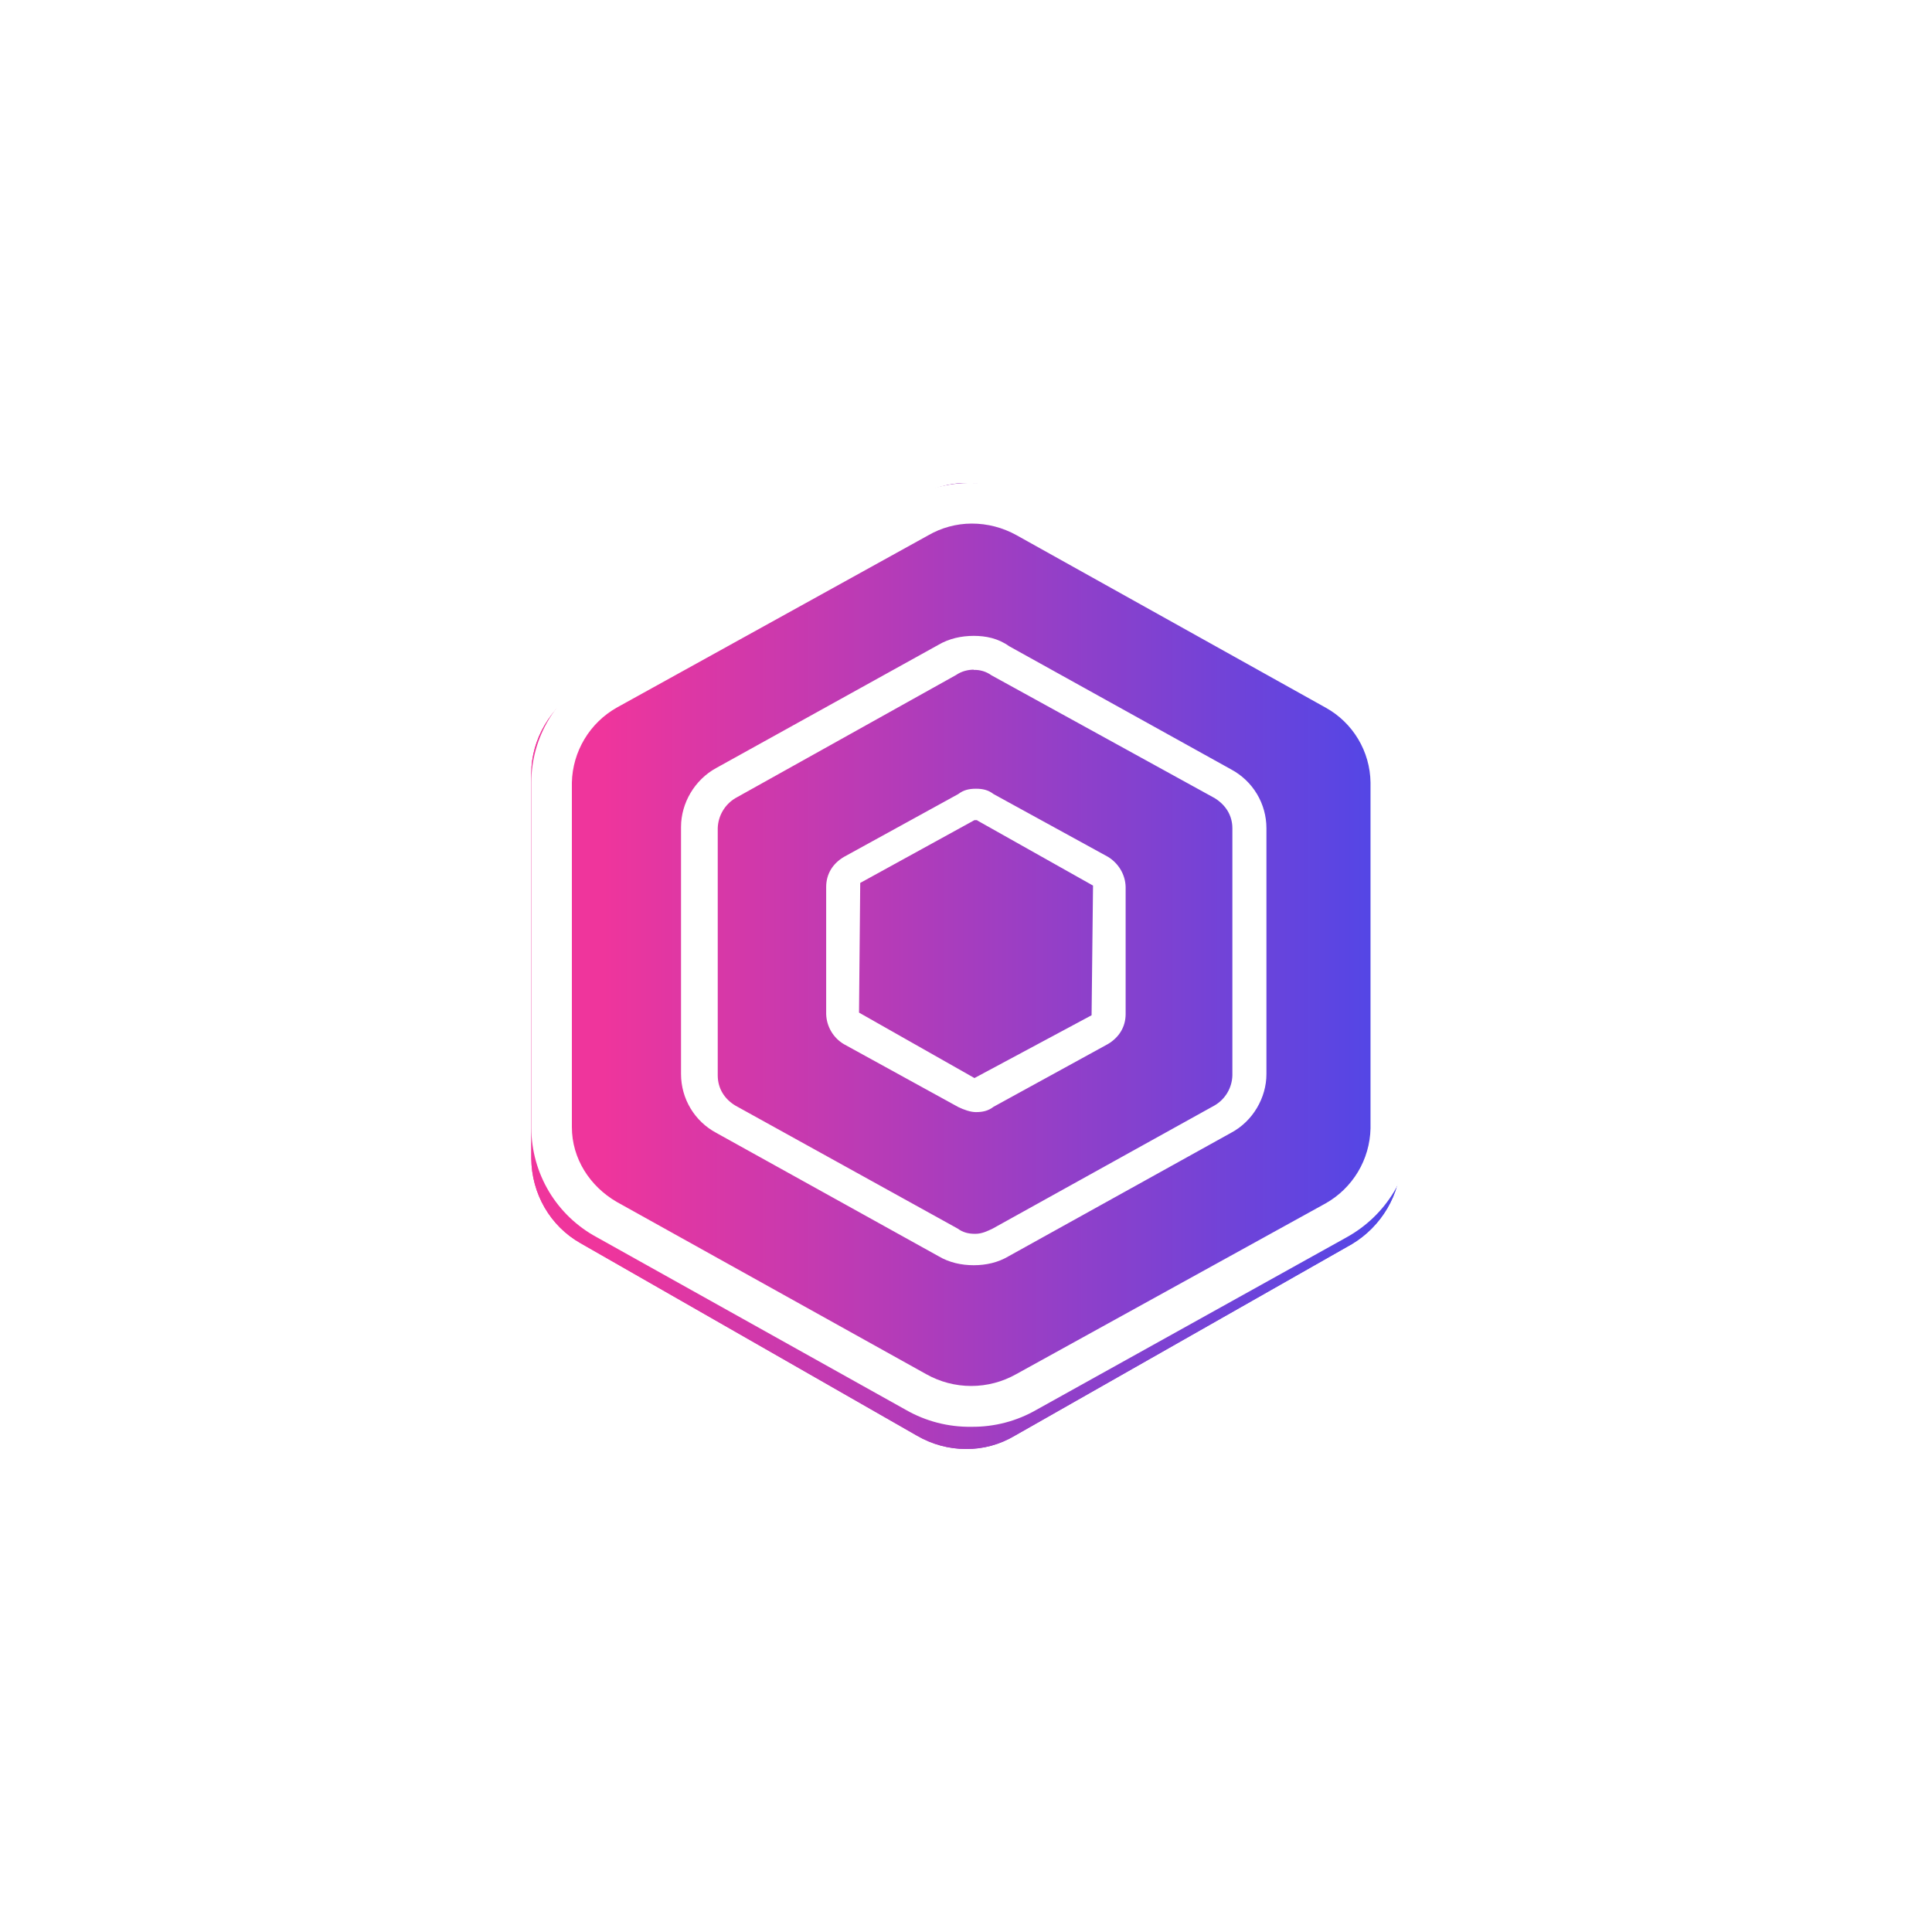 <svg width="80" height="80" viewBox="0 0 80 80" fill="none" xmlns="http://www.w3.org/2000/svg">
<path fill-rule="evenodd" clip-rule="evenodd" d="M80 40C80 17.929 62.071 0 40 0C17.929 0 0 17.929 0 40C0 62.071 17.929 80 40 80C62.071 80 80 62.071 80 40Z" fill="white"/>
<g filter="url(#filter0_f_1767_733)">
<path fill-rule="evenodd" clip-rule="evenodd" d="M39.996 20C40.68 20 41.408 20.175 42.024 20.552L55.972 28.533C56.58 28.878 57.089 29.381 57.445 29.993C57.801 30.605 57.993 31.302 58 32.015V48.046C58 49.45 57.196 50.791 55.972 51.519L42.024 59.447C41.408 59.815 40.708 60.006 39.996 60C39.285 59.998 38.586 59.807 37.968 59.447L24.02 51.467C23.412 51.12 22.905 50.614 22.55 50.001C22.196 49.388 22.006 48.689 22 47.976V32.015C22 30.612 22.796 29.27 24.028 28.533L38.036 20.552C38.633 20.193 39.312 20.002 40.004 20H39.996Z" fill="url(#paint0_linear_1767_733)"/>
</g>
<g filter="url(#filter1_f_1767_733)">
<path fill-rule="evenodd" clip-rule="evenodd" d="M39.996 20C40.68 20 41.408 20.175 42.024 20.552L55.972 28.533C56.58 28.878 57.089 29.381 57.445 29.993C57.801 30.605 57.993 31.302 58 32.015V48.046C58 49.45 57.196 50.791 55.972 51.519L42.024 59.447C41.408 59.815 40.708 60.006 39.996 60C39.285 59.998 38.586 59.807 37.968 59.447L24.02 51.467C23.412 51.12 22.905 50.614 22.55 50.001C22.196 49.388 22.006 48.689 22 47.976V32.015C22 30.612 22.796 29.27 24.028 28.533L38.036 20.552C38.633 20.193 39.312 20.002 40.004 20H39.996Z" fill="url(#paint1_linear_1767_733)"/>
</g>
<path fill-rule="evenodd" clip-rule="evenodd" d="M40.23 20C41.19 20 42.09 20.27 42.93 20.7L55.75 27.89C56.564 28.332 57.245 28.985 57.72 29.78C58.195 30.576 58.447 31.484 58.45 32.41V46.72C58.45 48.6 57.42 50.32 55.75 51.24L42.93 58.37C42.107 58.846 41.171 59.091 40.22 59.08C39.27 59.094 38.334 58.852 37.51 58.38L24.71 51.23C23.894 50.79 23.211 50.138 22.734 49.343C22.258 48.547 22.004 47.638 22 46.71V32.41C22 30.53 23.03 28.81 24.7 27.89L37.53 20.7C38.351 20.23 39.284 19.988 40.23 20ZM40.23 21.68C39.597 21.683 38.977 21.852 38.43 22.17L25.54 29.3C24.988 29.612 24.527 30.061 24.201 30.605C23.875 31.148 23.695 31.767 23.68 32.4V46.67C23.68 47.97 24.42 49.12 25.54 49.77L38.35 56.9C38.919 57.221 39.562 57.39 40.215 57.39C40.868 57.39 41.511 57.221 42.08 56.9L54.89 49.83C55.442 49.519 55.903 49.069 56.23 48.526C56.556 47.983 56.735 47.364 56.75 46.73V32.4C56.741 31.766 56.564 31.144 56.237 30.6C55.911 30.056 55.446 29.607 54.89 29.3L42.09 22.16C41.521 21.844 40.881 21.678 40.23 21.68ZM40.32 26.33C40.82 26.33 41.33 26.43 41.79 26.76L50.98 31.86C51.42 32.096 51.789 32.446 52.046 32.874C52.303 33.302 52.439 33.791 52.44 34.29V44.48C52.44 45.45 51.88 46.43 50.97 46.91L41.78 52.01C41.33 52.28 40.83 52.39 40.32 52.39C39.81 52.39 39.3 52.28 38.85 52.01L29.66 46.91C29.22 46.675 28.851 46.325 28.594 45.897C28.337 45.469 28.201 44.98 28.2 44.48V34.24C28.2 33.26 28.76 32.29 29.66 31.8L38.86 26.7C39.3 26.44 39.81 26.33 40.32 26.33ZM40.32 27.73C40.09 27.73 39.82 27.79 39.59 27.95L30.45 33.05C30.234 33.179 30.054 33.361 29.927 33.577C29.799 33.794 29.728 34.039 29.72 34.29V44.53C29.72 45.07 30 45.51 30.45 45.78L39.65 50.87C39.87 51.03 40.09 51.09 40.38 51.09C40.66 51.09 40.88 50.98 41.11 50.87L50.3 45.77C50.517 45.642 50.697 45.461 50.825 45.244C50.952 45.028 51.023 44.782 51.03 44.53V34.3C51.03 33.76 50.75 33.33 50.3 33.05L41.05 27.96C40.838 27.808 40.581 27.73 40.32 27.74V27.73ZM40.42 32.66C40.69 32.66 40.92 32.71 41.14 32.88L45.88 35.48C46.32 35.75 46.6 36.22 46.61 36.73V41.99C46.61 42.53 46.33 42.96 45.88 43.23L41.14 45.83C40.92 46 40.69 46.05 40.41 46.05C40.18 46.05 39.91 45.95 39.68 45.84L34.95 43.24C34.731 43.112 34.548 42.93 34.419 42.711C34.289 42.492 34.217 42.244 34.21 41.99V36.73C34.21 36.18 34.49 35.75 34.95 35.48L39.68 32.88C39.9 32.71 40.13 32.66 40.41 32.66H40.42ZM40.47 33.96H40.35L35.62 36.56L35.57 41.93L40.35 44.64L45.2 42.04L45.26 36.67L40.46 33.97L40.47 33.96Z" fill="white"/>
<defs>
<filter id="filter0_f_1767_733" x="7" y="5" width="66" height="70" filterUnits="userSpaceOnUse" color-interpolation-filters="sRGB">
<feFlood flood-opacity="0" result="BackgroundImageFix"/>
<feBlend mode="normal" in="SourceGraphic" in2="BackgroundImageFix" result="shape"/>
<feGaussianBlur stdDeviation="7.5" result="effect1_foregroundBlur_1767_733"/>
</filter>
<filter id="filter1_f_1767_733" x="7" y="5" width="66" height="70" filterUnits="userSpaceOnUse" color-interpolation-filters="sRGB">
<feFlood flood-opacity="0" result="BackgroundImageFix"/>
<feBlend mode="normal" in="SourceGraphic" in2="BackgroundImageFix" result="shape"/>
<feGaussianBlur stdDeviation="7.5" result="effect1_foregroundBlur_1767_733"/>
</filter>
<linearGradient id="paint0_linear_1767_733" x1="55.801" y1="40.171" x2="22" y2="40.171" gradientUnits="userSpaceOnUse">
<stop stop-color="#5346E6"/>
<stop offset="1" stop-color="#EF359C"/>
</linearGradient>
<linearGradient id="paint1_linear_1767_733" x1="57" y1="38.5" x2="25" y2="38.5" gradientUnits="userSpaceOnUse">
<stop stop-color="#5346E6"/>
<stop offset="1" stop-color="#EF359C"/>
</linearGradient>
</defs>
</svg>
